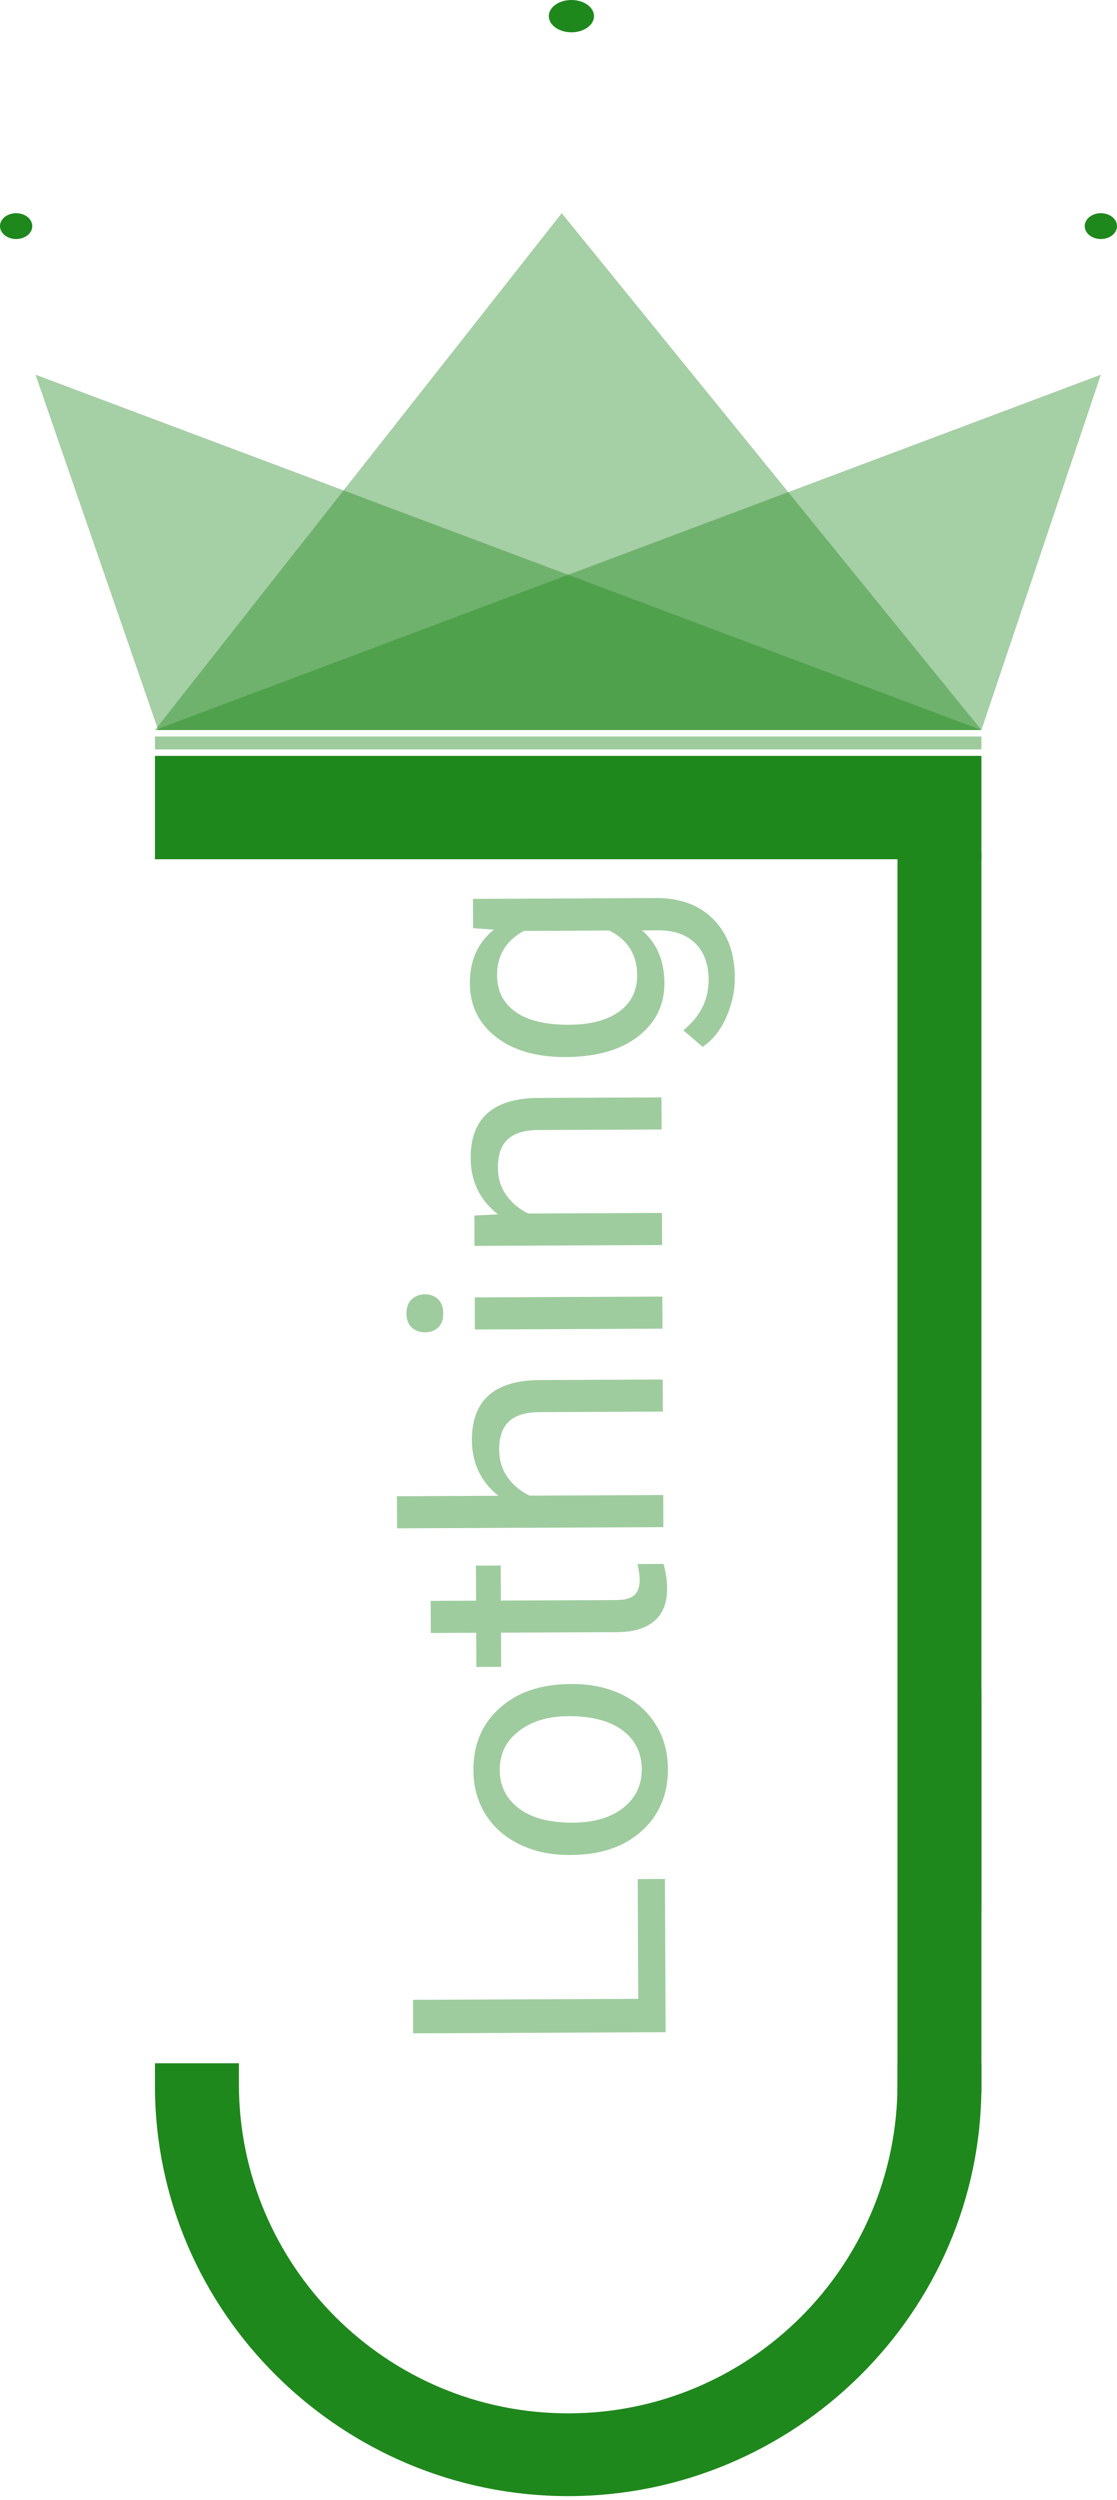 <svg width="173" height="387" viewBox="0 0 173 387" fill="none" xmlns="http://www.w3.org/2000/svg">
<rect x="24" y="117" width="128" height="16" fill="#1E881C"/>
<rect x="139" y="132" width="13" height="192" fill="#1E881C"/>
<rect x="24" y="114" width="128" height="2" fill="#1E881C" fill-opacity="0.43"/>
<path d="M87 33L152 113H24L87 33Z" fill="#1E881C" fill-opacity="0.4"/>
<path d="M5.5 58L152 113H24.5L5.5 58Z" fill="#1E881C" fill-opacity="0.4"/>
<path d="M170.5 58L24 113H152L170.5 58Z" fill="#1E881C" fill-opacity="0.4"/>
<path fill-rule="evenodd" clip-rule="evenodd" d="M24 319.367V322.867C24 357.937 52.93 386.367 88 386.367C123.07 386.367 152 357.937 152 322.867V319.367H139V322.554C139 350.721 116.167 373.554 88 373.554C59.834 373.554 37 350.721 37 322.554V319.367H24ZM152 297.01V262.867C152 258.811 151.613 254.844 150.875 251L152 297.01Z" fill="#1E881C"/>
<path d="M98.852 309.392L98.769 290.862L102.985 290.844L103.091 314.557L63.99 314.731L63.967 309.548L98.852 309.392ZM88.171 287.123C85.325 287.136 82.762 286.592 80.483 285.492C78.205 284.374 76.443 282.824 75.199 280.843C73.955 278.843 73.327 276.563 73.316 274.003C73.298 270.046 74.653 266.844 77.382 264.397C80.11 261.932 83.748 260.69 88.295 260.669L88.644 260.668C91.473 260.655 94.018 261.19 96.279 262.272C98.521 263.336 100.274 264.877 101.536 266.895C102.798 268.894 103.435 271.201 103.447 273.815C103.464 277.754 102.109 280.956 99.381 283.421C96.652 285.868 93.032 287.101 88.52 287.121L88.171 287.123ZM88.74 282.125C91.963 282.111 94.546 281.356 96.491 279.862C98.436 278.349 99.403 276.34 99.392 273.833C99.38 271.309 98.387 269.308 96.411 267.831C94.417 266.354 91.639 265.623 88.076 265.639C84.889 265.653 82.314 266.425 80.352 267.956C78.371 269.469 77.386 271.478 77.397 273.985C77.408 276.437 78.393 278.411 80.351 279.907C82.309 281.402 85.106 282.141 88.74 282.125ZM66.7 247.794L73.736 247.763L73.712 242.338L77.552 242.321L77.576 247.746L95.596 247.666C96.76 247.66 97.636 247.415 98.225 246.929C98.795 246.443 99.078 245.618 99.073 244.454C99.07 243.881 98.96 243.094 98.74 242.093L102.769 242.075C103.132 243.38 103.317 244.65 103.323 245.886C103.332 248.106 102.669 249.783 101.331 250.917C99.993 252.05 98.089 252.623 95.618 252.634L77.598 252.714L77.622 258.004L73.781 258.022L73.758 252.731L66.722 252.762L66.7 247.794ZM77.182 231.527C74.469 229.337 73.104 226.478 73.088 222.951C73.061 216.81 76.512 213.697 83.44 213.613L102.642 213.528L102.664 218.496L83.435 218.581C81.341 218.608 79.794 219.099 78.796 220.052C77.797 220.988 77.303 222.449 77.311 224.436C77.319 226.047 77.755 227.46 78.619 228.674C79.484 229.887 80.616 230.831 82.016 231.505L102.721 231.413L102.743 236.381L61.494 236.565L61.471 231.596L77.182 231.527ZM102.585 200.691L102.607 205.659L73.549 205.788L73.527 200.82L102.585 200.691ZM65.844 206.225C65.038 206.229 64.357 205.99 63.799 205.509C63.242 205.01 62.961 204.278 62.957 203.311C62.953 202.344 63.227 201.609 63.78 201.105C64.333 200.601 65.012 200.348 65.817 200.344C66.623 200.34 67.296 200.588 67.835 201.087C68.374 201.586 68.646 202.319 68.65 203.285C68.655 204.252 68.389 204.988 67.855 205.491C67.32 205.977 66.649 206.222 65.844 206.225ZM73.471 188.144L77.123 187.967C74.32 185.759 72.91 182.865 72.894 179.284C72.867 173.144 76.318 170.031 83.246 169.946L102.447 169.861L102.47 174.829L83.241 174.915C81.147 174.942 79.6 175.432 78.602 176.386C77.603 177.321 77.109 178.782 77.117 180.77C77.124 182.381 77.56 183.793 78.425 185.007C79.29 186.221 80.422 187.164 81.822 187.839L102.527 187.747L102.549 192.715L73.492 192.844L73.471 188.144ZM87.649 163.616C83.12 163.636 79.516 162.604 76.839 160.522C74.144 158.439 72.789 155.67 72.774 152.214C72.758 148.67 73.999 145.898 76.497 143.899L73.273 143.672L73.253 139.134L101.612 139.007C105.372 138.991 108.34 140.097 110.516 142.325C112.692 144.535 113.789 147.52 113.805 151.28C113.815 153.375 113.376 155.427 112.49 157.436C111.604 159.445 110.384 160.981 108.831 162.044L105.839 159.48C108.461 157.337 109.766 154.727 109.752 151.647C109.741 149.23 109.052 147.353 107.686 146.017C106.319 144.662 104.4 143.99 101.93 144.001L99.432 144.012C101.733 145.989 102.89 148.697 102.906 152.134C102.921 155.536 101.564 158.299 98.834 160.424C96.104 162.531 92.376 163.595 87.649 163.616ZM88.191 158.618C91.467 158.604 94.042 157.921 95.916 156.57C97.772 155.219 98.695 153.335 98.684 150.918C98.67 147.784 97.237 145.49 94.383 144.035L81.117 144.094C78.349 145.628 76.971 147.917 76.985 150.96C76.996 153.377 77.944 155.262 79.83 156.614C81.716 157.967 84.503 158.634 88.191 158.618Z" fill="#9ECC9E"/>
<ellipse cx="88.5" cy="2.5" rx="3.5" ry="2.5" fill="#1E881C"/>
<ellipse cx="170.5" cy="35" rx="2.5" ry="2" fill="#1E881C"/>
<ellipse cx="2.5" cy="35" rx="2.5" ry="2" fill="#1E881C"/>
</svg>
